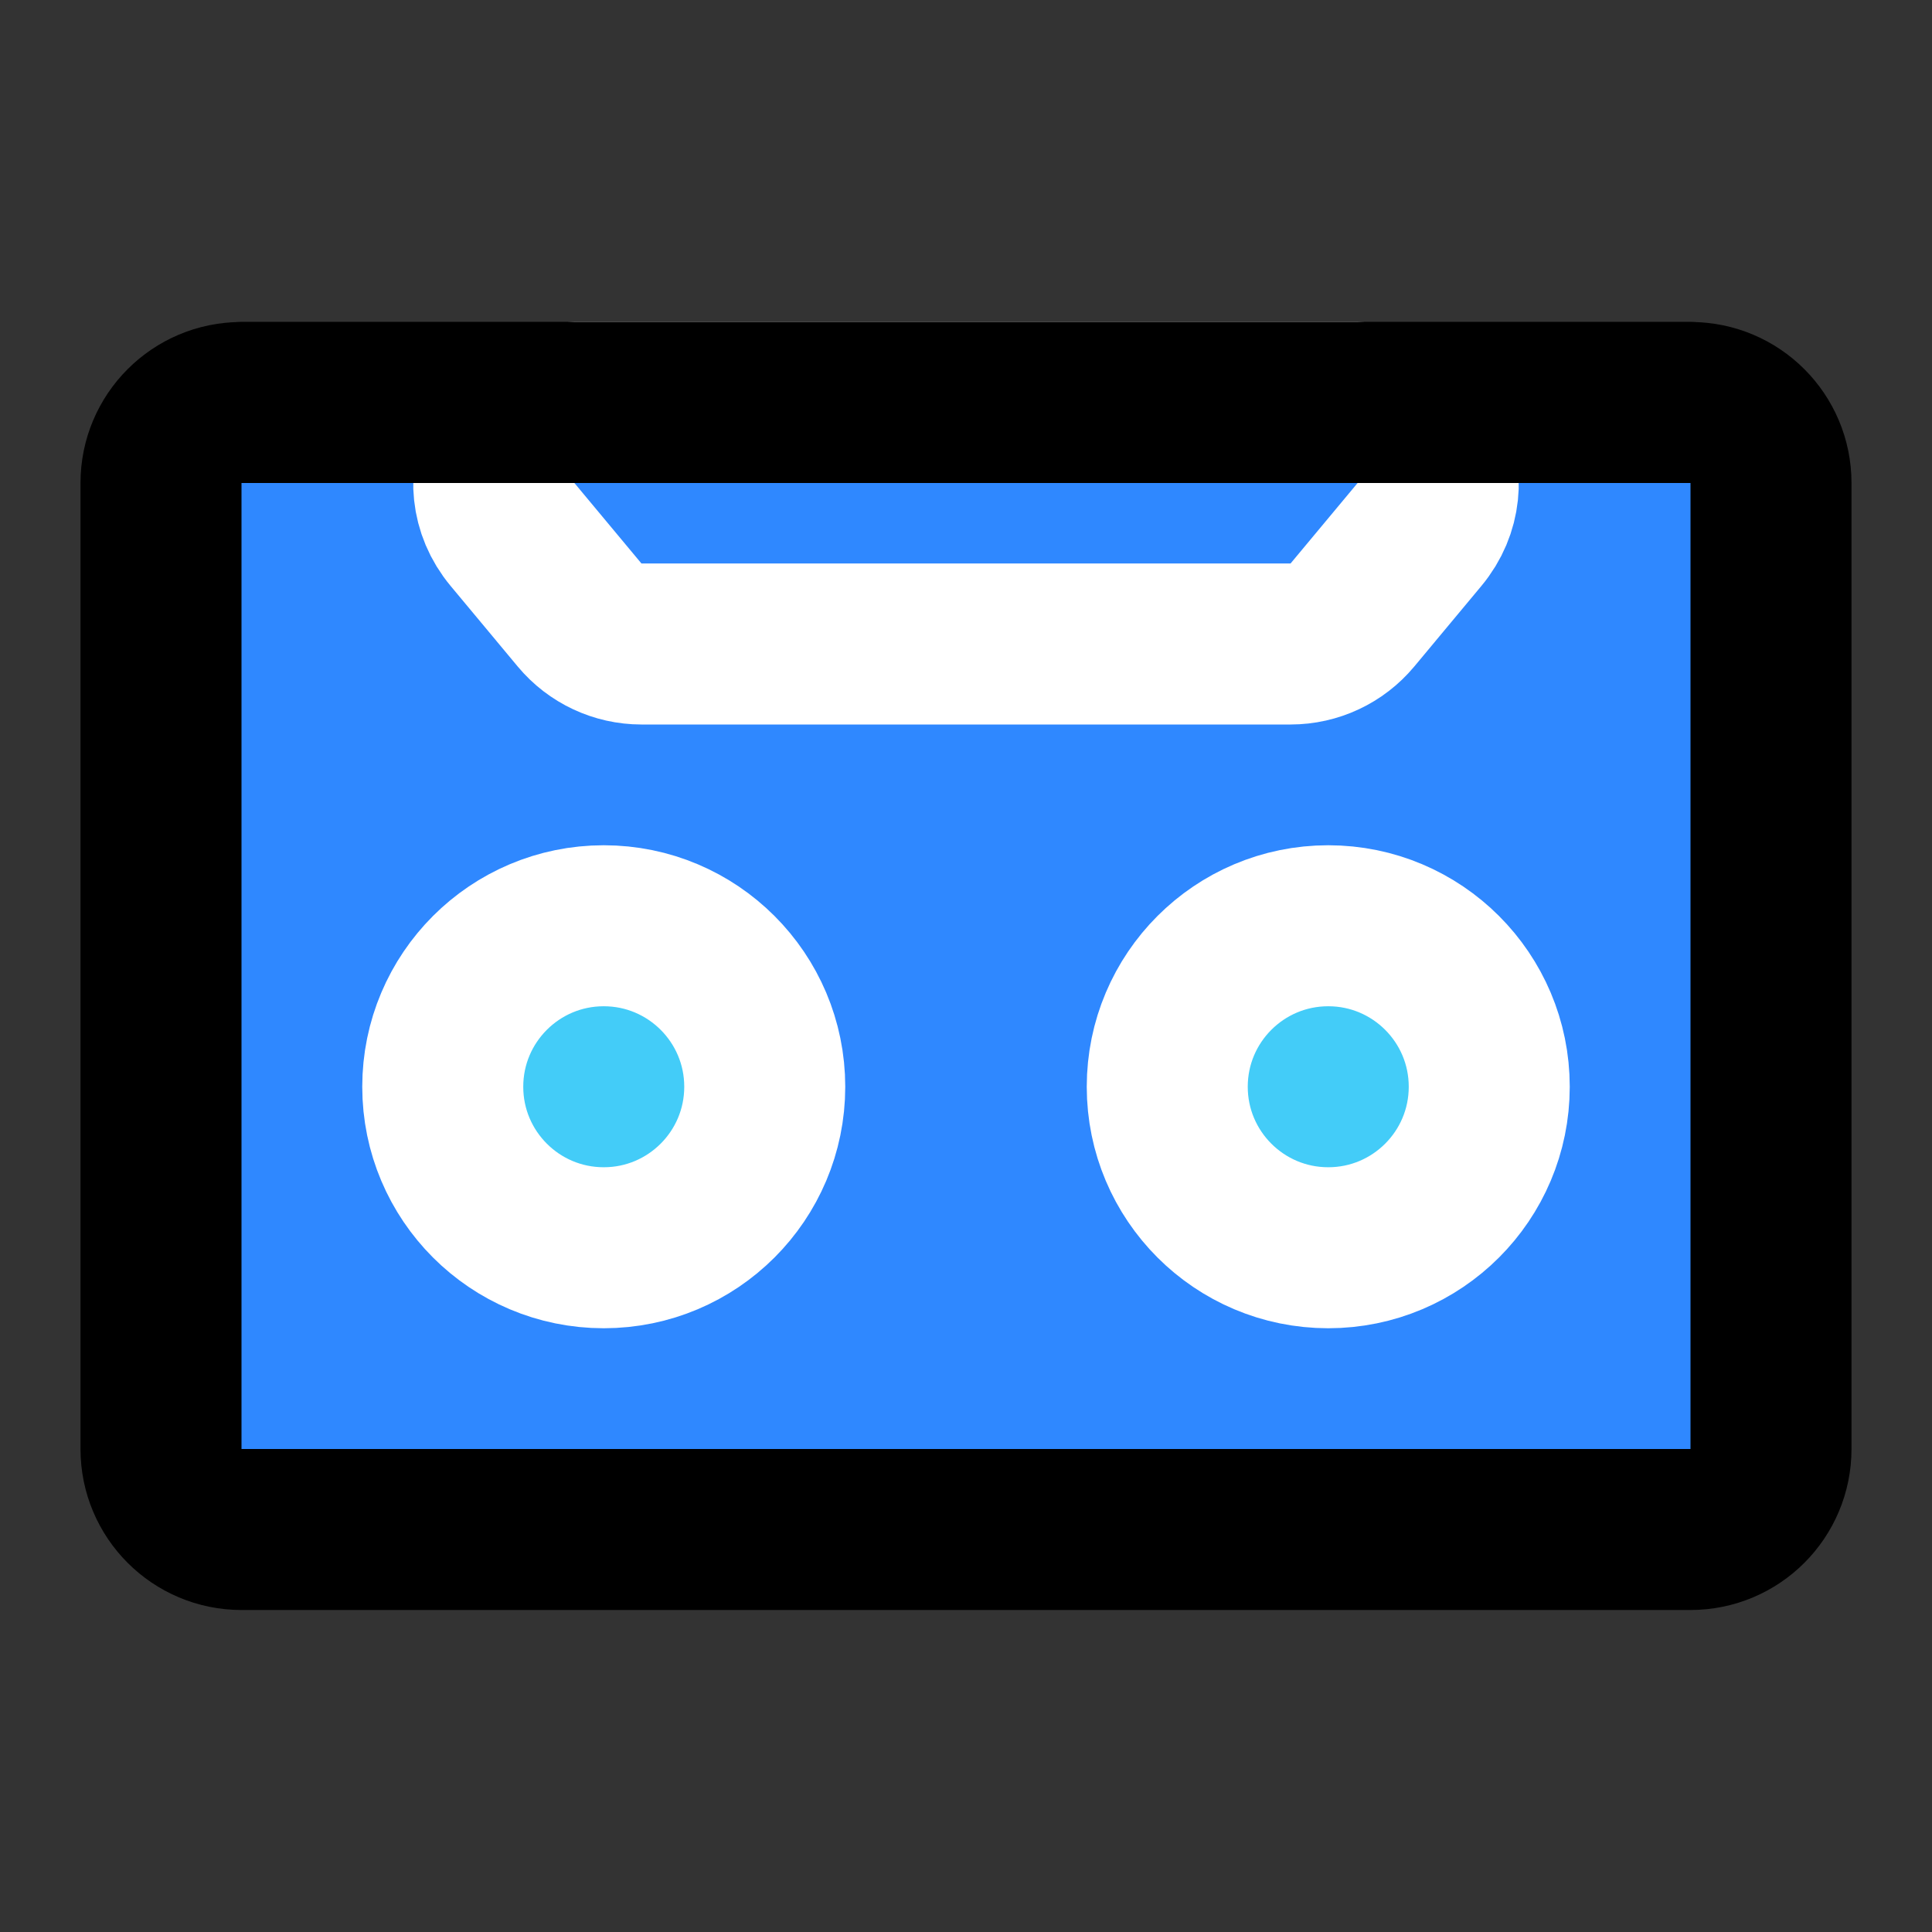 <?xml version="1.0" encoding="UTF-8"?><svg width="24" height="24" viewBox="0 0 48 48" fill="none" xmlns="http://www.w3.org/2000/svg"><rect x="0" y="0" width="48" height="48" fill="#333333" stroke="none"/><path d="M4 12C4 10.895 4.895 10 6 10H10H38H42C43.105 10 44 10.895 44 12V36C44 37.105 43.105 38 42 38H6C4.895 38 4 37.105 4 36V12Z" fill="#2F88FF" stroke="currentColor" stroke-width="4" stroke-linejoin="round"/><path fill-rule="evenodd" clip-rule="evenodd" d="M14.27 10C12.574 10 11.648 11.978 12.734 13.28L14.4 15.28C14.78 15.736 15.343 16 15.937 16H24H32.063C32.657 16 33.22 15.736 33.6 15.28L35.266 13.28C36.352 11.978 35.426 10 33.73 10H14.27Z" stroke="#FFF" stroke-width="4" stroke-linecap="round" stroke-linejoin="round"/><path d="M6 10V10H10H38H42" stroke="currentColor" stroke-width="4" stroke-linecap="round" stroke-linejoin="round"/><path d="M33 31C35.209 31 37 29.209 37 27C37 24.791 35.209 23 33 23C30.791 23 29 24.791 29 27C29 29.209 30.791 31 33 31Z" fill="#43CCF8" stroke="#FFF" stroke-width="4" stroke-linejoin="round"/><path d="M15 31C17.209 31 19 29.209 19 27C19 24.791 17.209 23 15 23C12.791 23 11 24.791 11 27C11 29.209 12.791 31 15 31Z" fill="#43CCF8" stroke="#FFF" stroke-width="4" stroke-linejoin="round"/></svg>